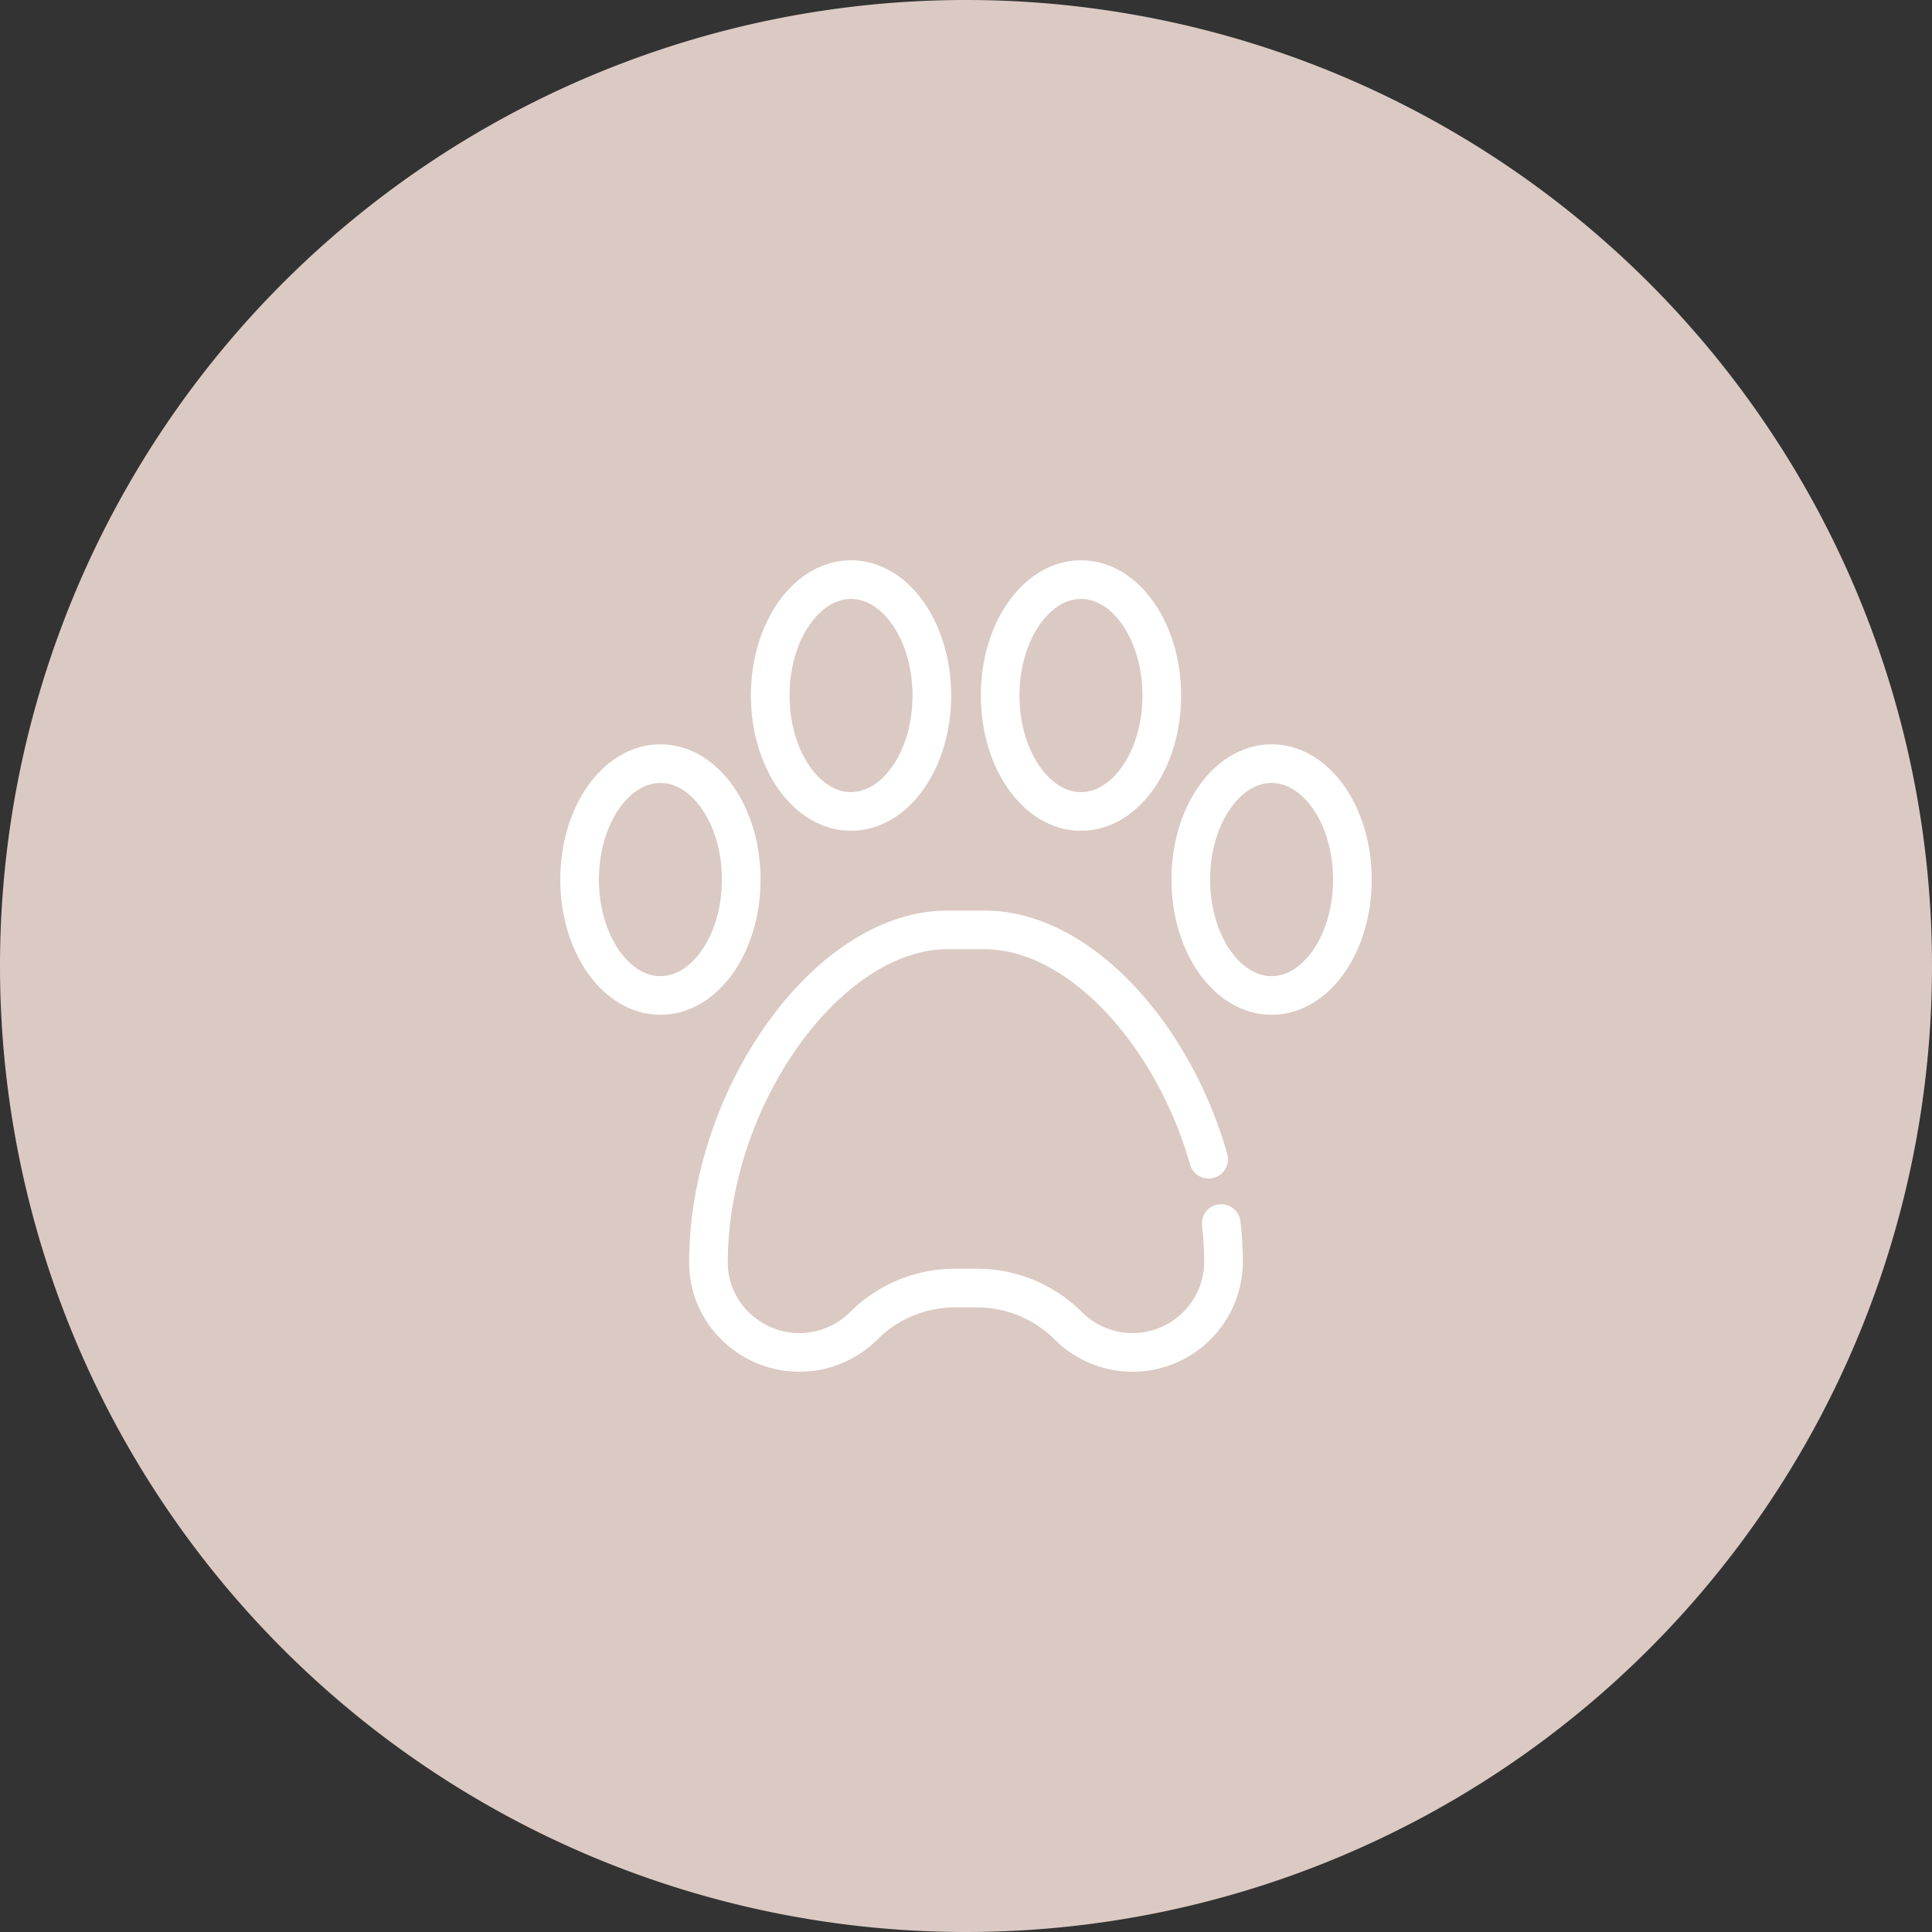 <svg xmlns="http://www.w3.org/2000/svg" width="100" height="100"><rect width="100%" height="100%" fill="#333333" stroke="none"/><path d="M50 0A50 50 0 1 1 0 50 50 50 0 0 1 50 0z" fill="#dbcac3"/><g transform="translate(-210 -210)" stroke-width="2" stroke="#fff" stroke-linecap="round" stroke-linejoin="round" fill="none"><ellipse cx="4.183" cy="6" rx="4.183" ry="6" transform="translate(240 249.525)"/><ellipse cx="4.183" cy="6" rx="4.183" ry="6" transform="translate(261.768 240)"/><ellipse cx="4.183" cy="6" rx="4.183" ry="6" transform="translate(271.634 249.525)"/><ellipse cx="4.183" cy="6" rx="4.183" ry="6" transform="translate(249.866 240)"/><path d="M273.21 273.33a17.1 17.1 0 0 1 .12 2.02 4.71 4.71 0 0 1-8.04 3.27 6.675 6.675 0 0 0-4.72-1.95h-1.14a6.675 6.675 0 0 0-4.72 1.95 4.72 4.72 0 0 1-6.65.02 4.576 4.576 0 0 1-1.39-3.29c0-8.51 6.14-17.22 12.38-17.22h1.9c4.92 0 9.77 5.41 11.61 11.87"/></g></svg>